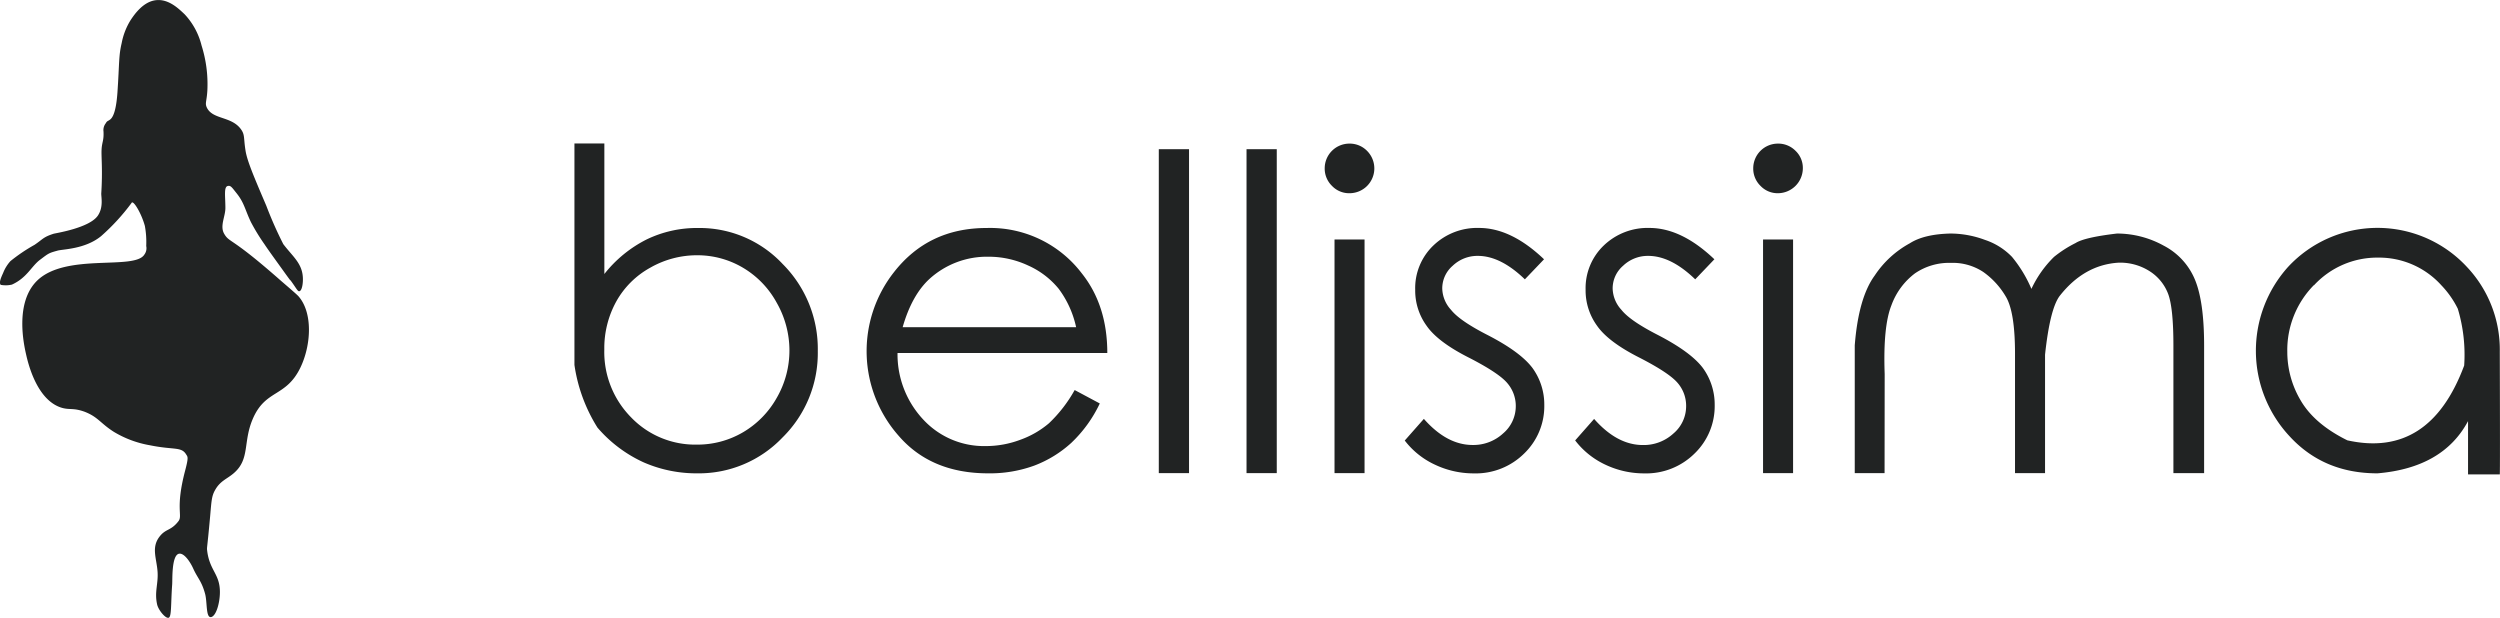 <svg xmlns="http://www.w3.org/2000/svg" viewBox="0 0 478.73 118.31"><defs><style>.cls-1{fill:#212323;}</style></defs><title>Element 1</title><g id="Ebene_2" data-name="Ebene 2"><g id="Ebene_1-2" data-name="Ebene 1"><path class="cls-1" d="M2.28,54.5C5.16,53.2,6,51,7.66,49.75S9.3,48.47,11,48c1-.3,5.28-.26,8.37-2.79a40.53,40.53,0,0,0,5.83-6.36s0-.06.08-.08c.42-.18,1.82,2.17,2.46,4.49A17,17,0,0,1,28,47.11a2,2,0,0,1-.35,1.63c-1.87,3.07-15-.38-20.54,5C2.76,58,4.6,66.12,5,67.88c.33,1.45,1.94,8.58,6.65,10.15,1.64.54,2.31,0,4.56.82,2.58,1,3,2.2,5.6,3.85a19.88,19.88,0,0,0,6.88,2.56c4.58.94,6,.24,6.93,1.72.32.52.53.49-.16,3.11-1.93,7.31-.44,8.6-1.28,9.7-1.49,1.94-2.45,1.37-3.7,3.06-1.51,2.05-.49,4.09-.31,6.61.17,2.34-.63,3.87-.08,6.3.26,1.12,1.66,2.76,2.22,2.53s.39-2.63.66-6.38c.07-.91-.14-5.61,1.32-5.88,1-.17,2.17,1.65,2.69,2.8.87,1.93,1.62,2.41,2.29,4.87.43,1.55.13,4.54,1.09,4.47s1.74-2.55,1.75-4.79c0-3.53-2-4.1-2.45-8-.07-.62,0-.09.58-6.53.26-3,.3-3.87.94-5,1-1.8,2.28-2.1,3.62-3.27,3.1-2.7,1.7-5.94,3.61-10.38,2.45-5.69,6.33-4.07,9.11-9.8,2.1-4.36,2.39-10.52-.35-13.65-.25-.29-1.3-1.2-3.39-3-.71-.63-2.37-2.08-4.08-3.5-5.59-4.63-5.91-4-6.77-5.48s.21-3.26.23-4.9c0-2.33-.34-4.09.47-4.26.56-.13.81.32,1.63,1.34,1.52,1.87,1.65,3.21,2.8,5.6a38.32,38.32,0,0,0,2.57,4.2c.6.91,1.53,2.2,3.39,4.78,2.58,3.6,1.11,1.43,1.75,2.34,1,1.37,1.25,2,1.57,1.89.48-.08.75-1.56.64-2.83-.22-2.61-2-3.89-3.73-6.18A73.78,73.78,0,0,1,51,39.41c-2.47-5.78-3.72-8.71-4-10.68-.36-2.3-.1-2.88-.81-3.91-1.81-2.62-5.5-1.86-6.6-4.26-.37-.83,0-1.12.12-3.27a24.69,24.69,0,0,0-1.11-8.57,13.47,13.47,0,0,0-3.26-6c-1.07-1-3-2.94-5.43-2.69S25.79,2.67,25,3.87a12.86,12.86,0,0,0-1.7,4.38c-.59,2.51-.42,3.71-.81,9.45-.17,2.46-.57,4.57-1.4,5.19-.49.37-.54.21-.84.72a2.11,2.11,0,0,0-.43,1.57c.09,1.78-.3,2-.37,3.49s.23,3.84-.06,8.4c0,.77.4,2.54-.57,4.09a.71.71,0,0,1-.07.11c-1.6,2.4-8.19,3.39-8.48,3.49-2,.64-2,1-3.65,2.12A32.51,32.51,0,0,0,2,50a7.4,7.4,0,0,0-1.4,2.27c-.39.86-.85,1.87-.46,2.28A5.29,5.29,0,0,0,2.28,54.5Z"/><path class="cls-1" d="M320.46,83a8.38,8.38,0,0,1-5.86,2.22q-4.94,0-9.34-5l-3.63,4.12A15.6,15.6,0,0,0,307.45,89a17.26,17.26,0,0,0,7.4,1.65,13.18,13.18,0,0,0,9.65-3.81,12.61,12.61,0,0,0,3.85-9.28,11.91,11.91,0,0,0-2.24-7.06q-2.3-3.09-8.73-6.4-5.26-2.7-6.89-4.77a6.23,6.23,0,0,1-1.68-4.08,5.72,5.72,0,0,1,2-4.36A6.84,6.84,0,0,1,315.62,49q4.36,0,9,4.49l3.67-3.84q-6.29-6-12.44-6A12.11,12.11,0,0,0,307.12,47a11.29,11.29,0,0,0-3.49,8.46,11.49,11.49,0,0,0,2.21,6.94c1.44,2.06,4.18,4.12,8.23,6.15q5.64,2.91,7.22,4.82a6.69,6.69,0,0,1,1.59,4.4A6.82,6.82,0,0,1,320.46,83Z"/><path class="cls-1" d="M340.46,37a4.8,4.8,0,0,0,4.77-4.77,4.52,4.52,0,0,0-1.4-3.35,4.64,4.64,0,0,0-3.37-1.38,4.73,4.73,0,0,0-4.73,4.73,4.61,4.61,0,0,0,1.39,3.36A4.51,4.51,0,0,0,340.46,37Z"/><path class="cls-1" d="M360.9,71.63q-.33-9.13,1.3-13.19a13.34,13.34,0,0,1,4.51-6.1,11.58,11.58,0,0,1,6.87-2,10.57,10.57,0,0,1,6.2,1.74,15.15,15.15,0,0,1,4.28,4.65q1.8,2.91,1.8,11V90.6h5.75V67.92q.93-8.69,2.77-11.21,4.69-6,11.3-6.41a10.49,10.49,0,0,1,6,1.66,8.86,8.86,0,0,1,3.51,4.34q1,2.69,1,9.87V90.6h5.88V66.17q0-8.36-1.74-12.58a12.87,12.87,0,0,0-6-6.55,18.51,18.51,0,0,0-8.94-2.32q-6.24.73-7.95,1.83a22.29,22.29,0,0,0-4.12,2.65A21,21,0,0,0,389,55.32a24.88,24.88,0,0,0-3.71-6.12,12.75,12.75,0,0,0-5.18-3.26,19,19,0,0,0-6.61-1.22q-5.06.12-7.79,1.87A18.9,18.9,0,0,0,359,52.75q-3.11,4.24-3.83,13.38V90.6h5.71Z"/><rect class="cls-1" x="255.55" y="45.86" width="5.75" height="44.74"/><path class="cls-1" d="M287.83,83A8.37,8.37,0,0,1,282,85.21q-4.94,0-9.34-5L269,84.36A15.49,15.49,0,0,0,274.82,89a17.26,17.26,0,0,0,7.4,1.65,13.18,13.18,0,0,0,9.65-3.81,12.58,12.58,0,0,0,3.85-9.28,11.91,11.91,0,0,0-2.24-7.06c-1.53-2.06-4.43-4.2-8.73-6.4q-5.26-2.7-6.89-4.77a6.23,6.23,0,0,1-1.68-4.08,5.72,5.72,0,0,1,2-4.36A6.85,6.85,0,0,1,283,49q4.35,0,9,4.49l3.67-3.84q-6.29-6-12.44-6A12.11,12.11,0,0,0,274.49,47,11.29,11.29,0,0,0,271,55.48a11.49,11.49,0,0,0,2.21,6.94c1.44,2.06,4.18,4.12,8.24,6.15q5.63,2.91,7.21,4.82a6.7,6.7,0,0,1,1.6,4.4A6.83,6.83,0,0,1,287.83,83Z"/><path class="cls-1" d="M258.4,37a4.75,4.75,0,0,0,3.37-8.12,4.64,4.64,0,0,0-3.37-1.38,4.73,4.73,0,0,0-4.73,4.73,4.61,4.61,0,0,0,1.39,3.36A4.51,4.51,0,0,0,258.4,37Z"/><rect class="cls-1" x="337.61" y="45.86" width="5.75" height="44.74"/><path class="cls-1" d="M455.27,90.64q12.57-1.06,17.34-10V90.84h6.08q.07-.36,0-23.53a23.07,23.07,0,0,0-6.29-16.19,23.35,23.35,0,0,0-34.26,0,24,24,0,0,0,.35,32.48Q445,90.65,455.27,90.64Zm-12.17-36a16.47,16.47,0,0,1,12.27-5.31,16.08,16.08,0,0,1,12.14,5.31,18,18,0,0,1,3.14,4.48A30.62,30.62,0,0,1,471.87,70q-6.64,17.82-22.37,14.32c-4.19-2.07-7.15-4.6-8.91-7.59A18.22,18.22,0,0,1,438,67.39,17.73,17.73,0,0,1,443.1,54.59Z"/><path class="cls-1" d="M123.26,88.54a25.25,25.25,0,0,0,10.26,2.1,22.12,22.12,0,0,0,16.31-6.85,22.68,22.68,0,0,0,6.77-16.52,23,23,0,0,0-6.73-16.72,21.78,21.78,0,0,0-16.19-6.89,22.1,22.1,0,0,0-9.83,2.18,24.07,24.07,0,0,0-8.12,6.63v-25H110V69.88a30.81,30.81,0,0,0,4.41,12A25.64,25.64,0,0,0,123.26,88.54ZM118,57.75a16.61,16.61,0,0,1,6.52-6.49,18,18,0,0,1,9-2.38,17.1,17.1,0,0,1,8.74,2.38A17.51,17.51,0,0,1,148.75,58a18.44,18.44,0,0,1,2.42,9.08,18.11,18.11,0,0,1-2.4,9.05,17.66,17.66,0,0,1-6.46,6.63,17.22,17.22,0,0,1-8.9,2.38,17,17,0,0,1-12.56-5.22,17.81,17.81,0,0,1-5.13-13A18.49,18.49,0,0,1,118,57.75Z"/><rect class="cls-1" x="238.7" y="28.57" width="5.79" height="62.03"/><path class="cls-1" d="M189.23,90.64a24.81,24.81,0,0,0,8.85-1.49,22.16,22.16,0,0,0,7.06-4.34,25.25,25.25,0,0,0,5.46-7.55l-4.81-2.57a26.67,26.67,0,0,1-4.92,6.36,17.64,17.64,0,0,1-5.48,3.16,18.72,18.72,0,0,1-6.65,1.21,15.85,15.85,0,0,1-11.87-5,18.24,18.24,0,0,1-5-12.82h40.17q0-9.13-4.89-15.26a22.06,22.06,0,0,0-18.24-8.68q-11.13,0-17.74,8.48a24.47,24.47,0,0,0,.94,31.34Q178.31,90.64,189.23,90.64ZM178,53.4a16.35,16.35,0,0,1,11.28-4.24,17.88,17.88,0,0,1,7.62,1.69,15.91,15.91,0,0,1,5.83,4.45,19,19,0,0,1,3.34,7.36H172.85Q174.61,56.51,178,53.4Z"/><rect class="cls-1" x="221.9" y="28.57" width="5.79" height="62.03"/></g></g></svg>